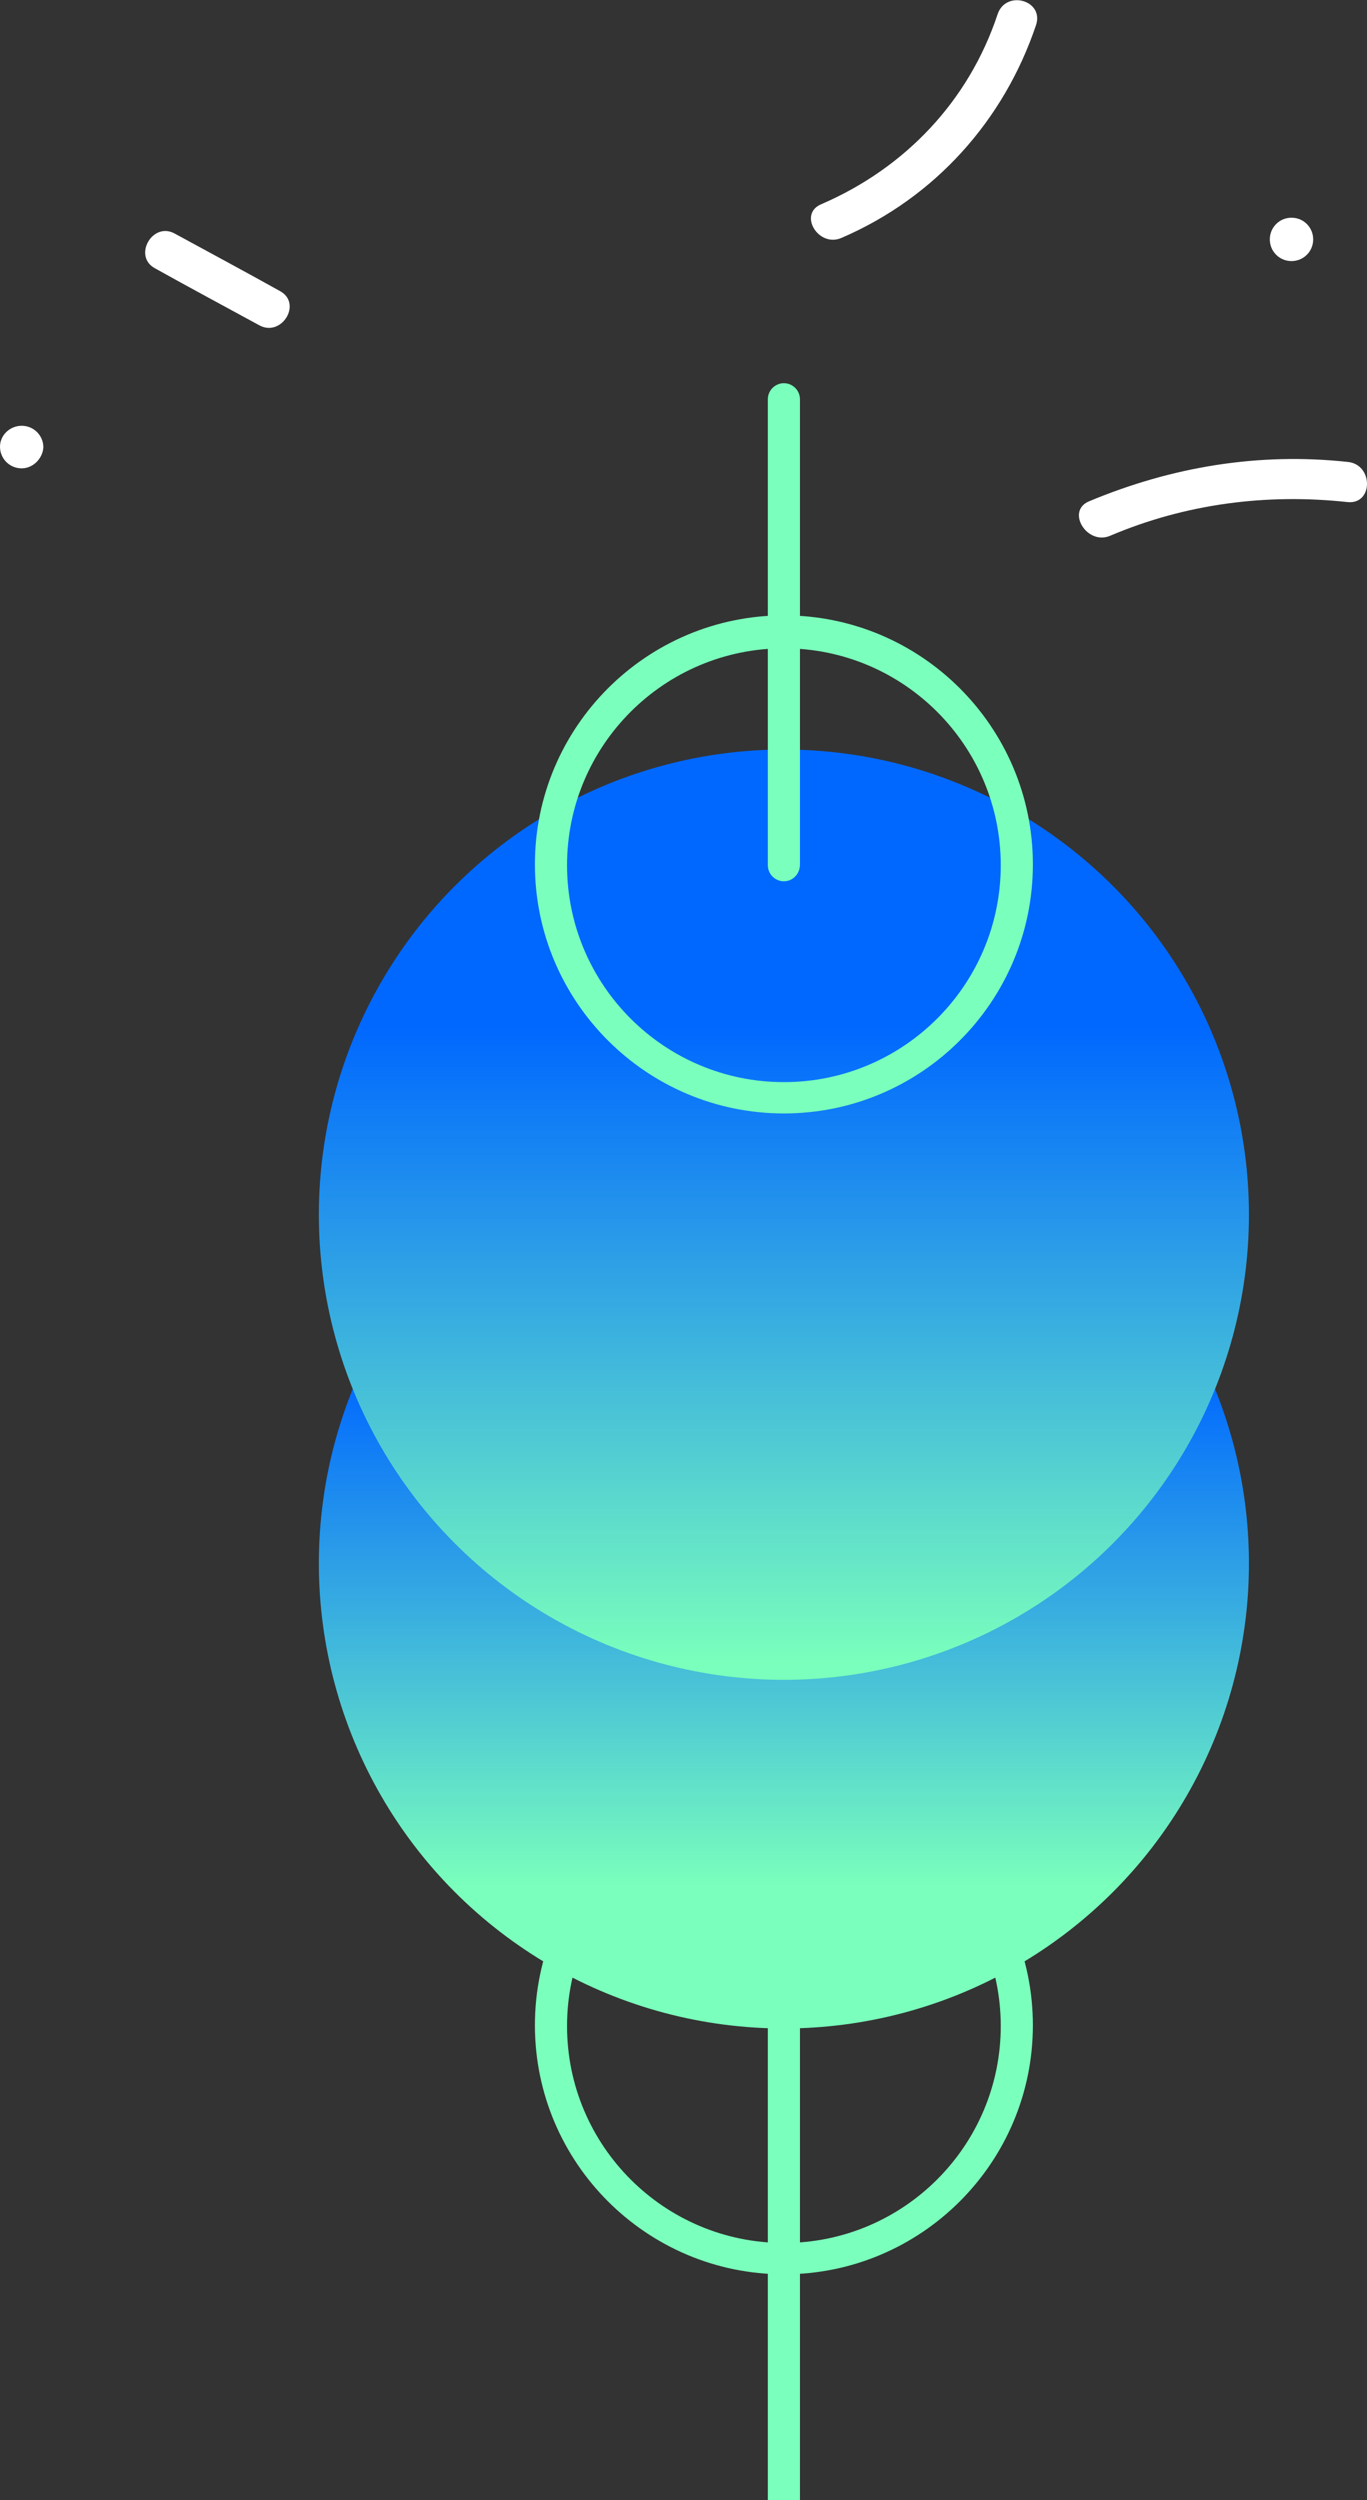<?xml version="1.0" encoding="utf-8"?>
<!-- Generator: Adobe Illustrator 21.0.0, SVG Export Plug-In . SVG Version: 6.00 Build 0)  -->
<svg version="1.1" id="Слой_1" xmlns="http://www.w3.org/2000/svg" xmlns:xlink="http://www.w3.org/1999/xlink" x="0px" y="0px"
	 viewBox="0 0 170.2 311.2" style="enable-background:new 0 0 170.2 311.2;" xml:space="preserve">
<rect x="0" y="0" width="170.2" height="311.2" fill="#333333" stroke="none"/>
<style type="text/css">
	.st0{fill:url(#SVGID_1_);}
	.st1{fill:#7AFFBC;}
	.st2{fill:url(#SVGID_2_);}
	.st3{fill:url(#SVGID_3_);}
	.st4{fill:url(#SVGID_4_);}
	.st5{fill:#FFFFFF;}
</style>
<g>
	<g>
		
			<linearGradient id="SVGID_1_" gradientUnits="userSpaceOnUse" x1="1772.367" y1="4907.781" x2="1831.03" y2="4907.781" gradientTransform="matrix(0 1 -1 0 5005.424 -1519.822)">
			<stop  offset="0" style="stop-color:#0068FF"/>
			<stop  offset="1" style="stop-color:#7AFFBC"/>
		</linearGradient>
		<line class="st0" x1="97.6" y1="252.5" x2="97.6" y2="311.2"/>
		<path class="st1" d="M95.6,311.2v-58.7c0-1.1,0.9-2,2-2s2,0.9,2,2v58.7H95.6z"/>
	</g>
	<path class="st1" d="M97.6,283.1c-17.1,0-31-13.9-31-31s13.9-31,31-31c17.1,0,31,13.9,31,31S114.7,283.1,97.6,283.1z M97.6,225.2
		c-14.9,0-27,12.1-27,27c0,14.9,12.1,27,27,27s27-12.1,27-27C124.6,237.3,112.5,225.2,97.6,225.2z"/>
	
		<linearGradient id="SVGID_2_" gradientUnits="userSpaceOnUse" x1="1691.042" y1="4907.781" x2="1806.872" y2="4907.781" gradientTransform="matrix(0 1 -1 0 5005.424 -1519.822)">
		<stop  offset="0" style="stop-color:#0068FF"/>
		<stop  offset="0.549" style="stop-color:#7AFFBC"/>
	</linearGradient>
	<circle class="st2" cx="97.6" cy="194.6" r="57.9"/>
	
		<linearGradient id="SVGID_3_" gradientUnits="userSpaceOnUse" x1="1647.656" y1="4907.781" x2="1763.485" y2="4907.781" gradientTransform="matrix(0 1 -1 0 5005.424 -1519.822)">
		<stop  offset="0" style="stop-color:#0068FF"/>
		<stop  offset="0.683" style="stop-color:#7AFFBC"/>
	</linearGradient>
	<circle class="st3" cx="97.6" cy="151.2" r="57.9"/>
	<path class="st1" d="M97.6,138.6c-17.1,0-31-13.9-31-31s13.9-31,31-31c17.1,0,31,13.9,31,31S114.7,138.6,97.6,138.6z M97.6,80.7
		c-14.9,0-27,12.1-27,27s12.1,27,27,27s27-12.1,27-27S112.5,80.7,97.6,80.7z"/>
	<g>
		
			<linearGradient id="SVGID_4_" gradientUnits="userSpaceOnUse" x1="1569.567" y1="4907.781" x2="1627.481" y2="4907.781" gradientTransform="matrix(0 1 -1 0 5005.424 -1519.822)">
			<stop  offset="0" style="stop-color:#0068FF"/>
			<stop  offset="1" style="stop-color:#7AFFBC"/>
		</linearGradient>
		<line class="st4" x1="97.6" y1="107.7" x2="97.6" y2="49.7"/>
		<path class="st1" d="M97.6,109.7c-1.1,0-2-0.9-2-2V49.7c0-1.1,0.9-2,2-2s2,0.9,2,2v57.9C99.6,108.8,98.7,109.7,97.6,109.7z"/>
	</g>
</g>
<path class="st5" d="M19.3,33.4c4.3,2.4,8.6,4.7,13,7.1c2.8,1.5,5.4-2.8,2.5-4.3c-4.3-2.4-8.6-4.7-13-7.1
	C19,27.5,16.5,31.9,19.3,33.4L19.3,33.4z"/>
<path class="st5" d="M104.8,29.6C116.4,24.6,125,15,129,3.1c1-3.1-3.8-4.4-4.8-1.3c-3.6,10.8-11.5,19.1-21.9,23.6
	C99.3,26.6,101.9,30.9,104.8,29.6L104.8,29.6z"/>
<path class="st5" d="M138.2,66.7c9.4-4,19.5-5.3,29.6-4.2c3.2,0.3,3.2-4.7,0-5c-11.1-1.2-21.9,0.6-32.2,4.9
	C132.7,63.6,135.3,67.9,138.2,66.7L138.2,66.7z"/>
<path class="st5" d="M2.7,58.3L2.7,58.3c-1.5,0-2.7-1.2-2.7-2.7v0C0,54.2,1.2,53,2.7,53h0c1.5,0,2.7,1.2,2.7,2.7v0
	C5.3,57.1,4.1,58.3,2.7,58.3z"/>
<path class="st5" d="M160.8,32.5L160.8,32.5c-1.5,0-2.7-1.2-2.7-2.7v0c0-1.5,1.2-2.7,2.7-2.7h0c1.5,0,2.7,1.2,2.7,2.7v0
	C163.5,31.3,162.3,32.5,160.8,32.5z"/>
</svg>
